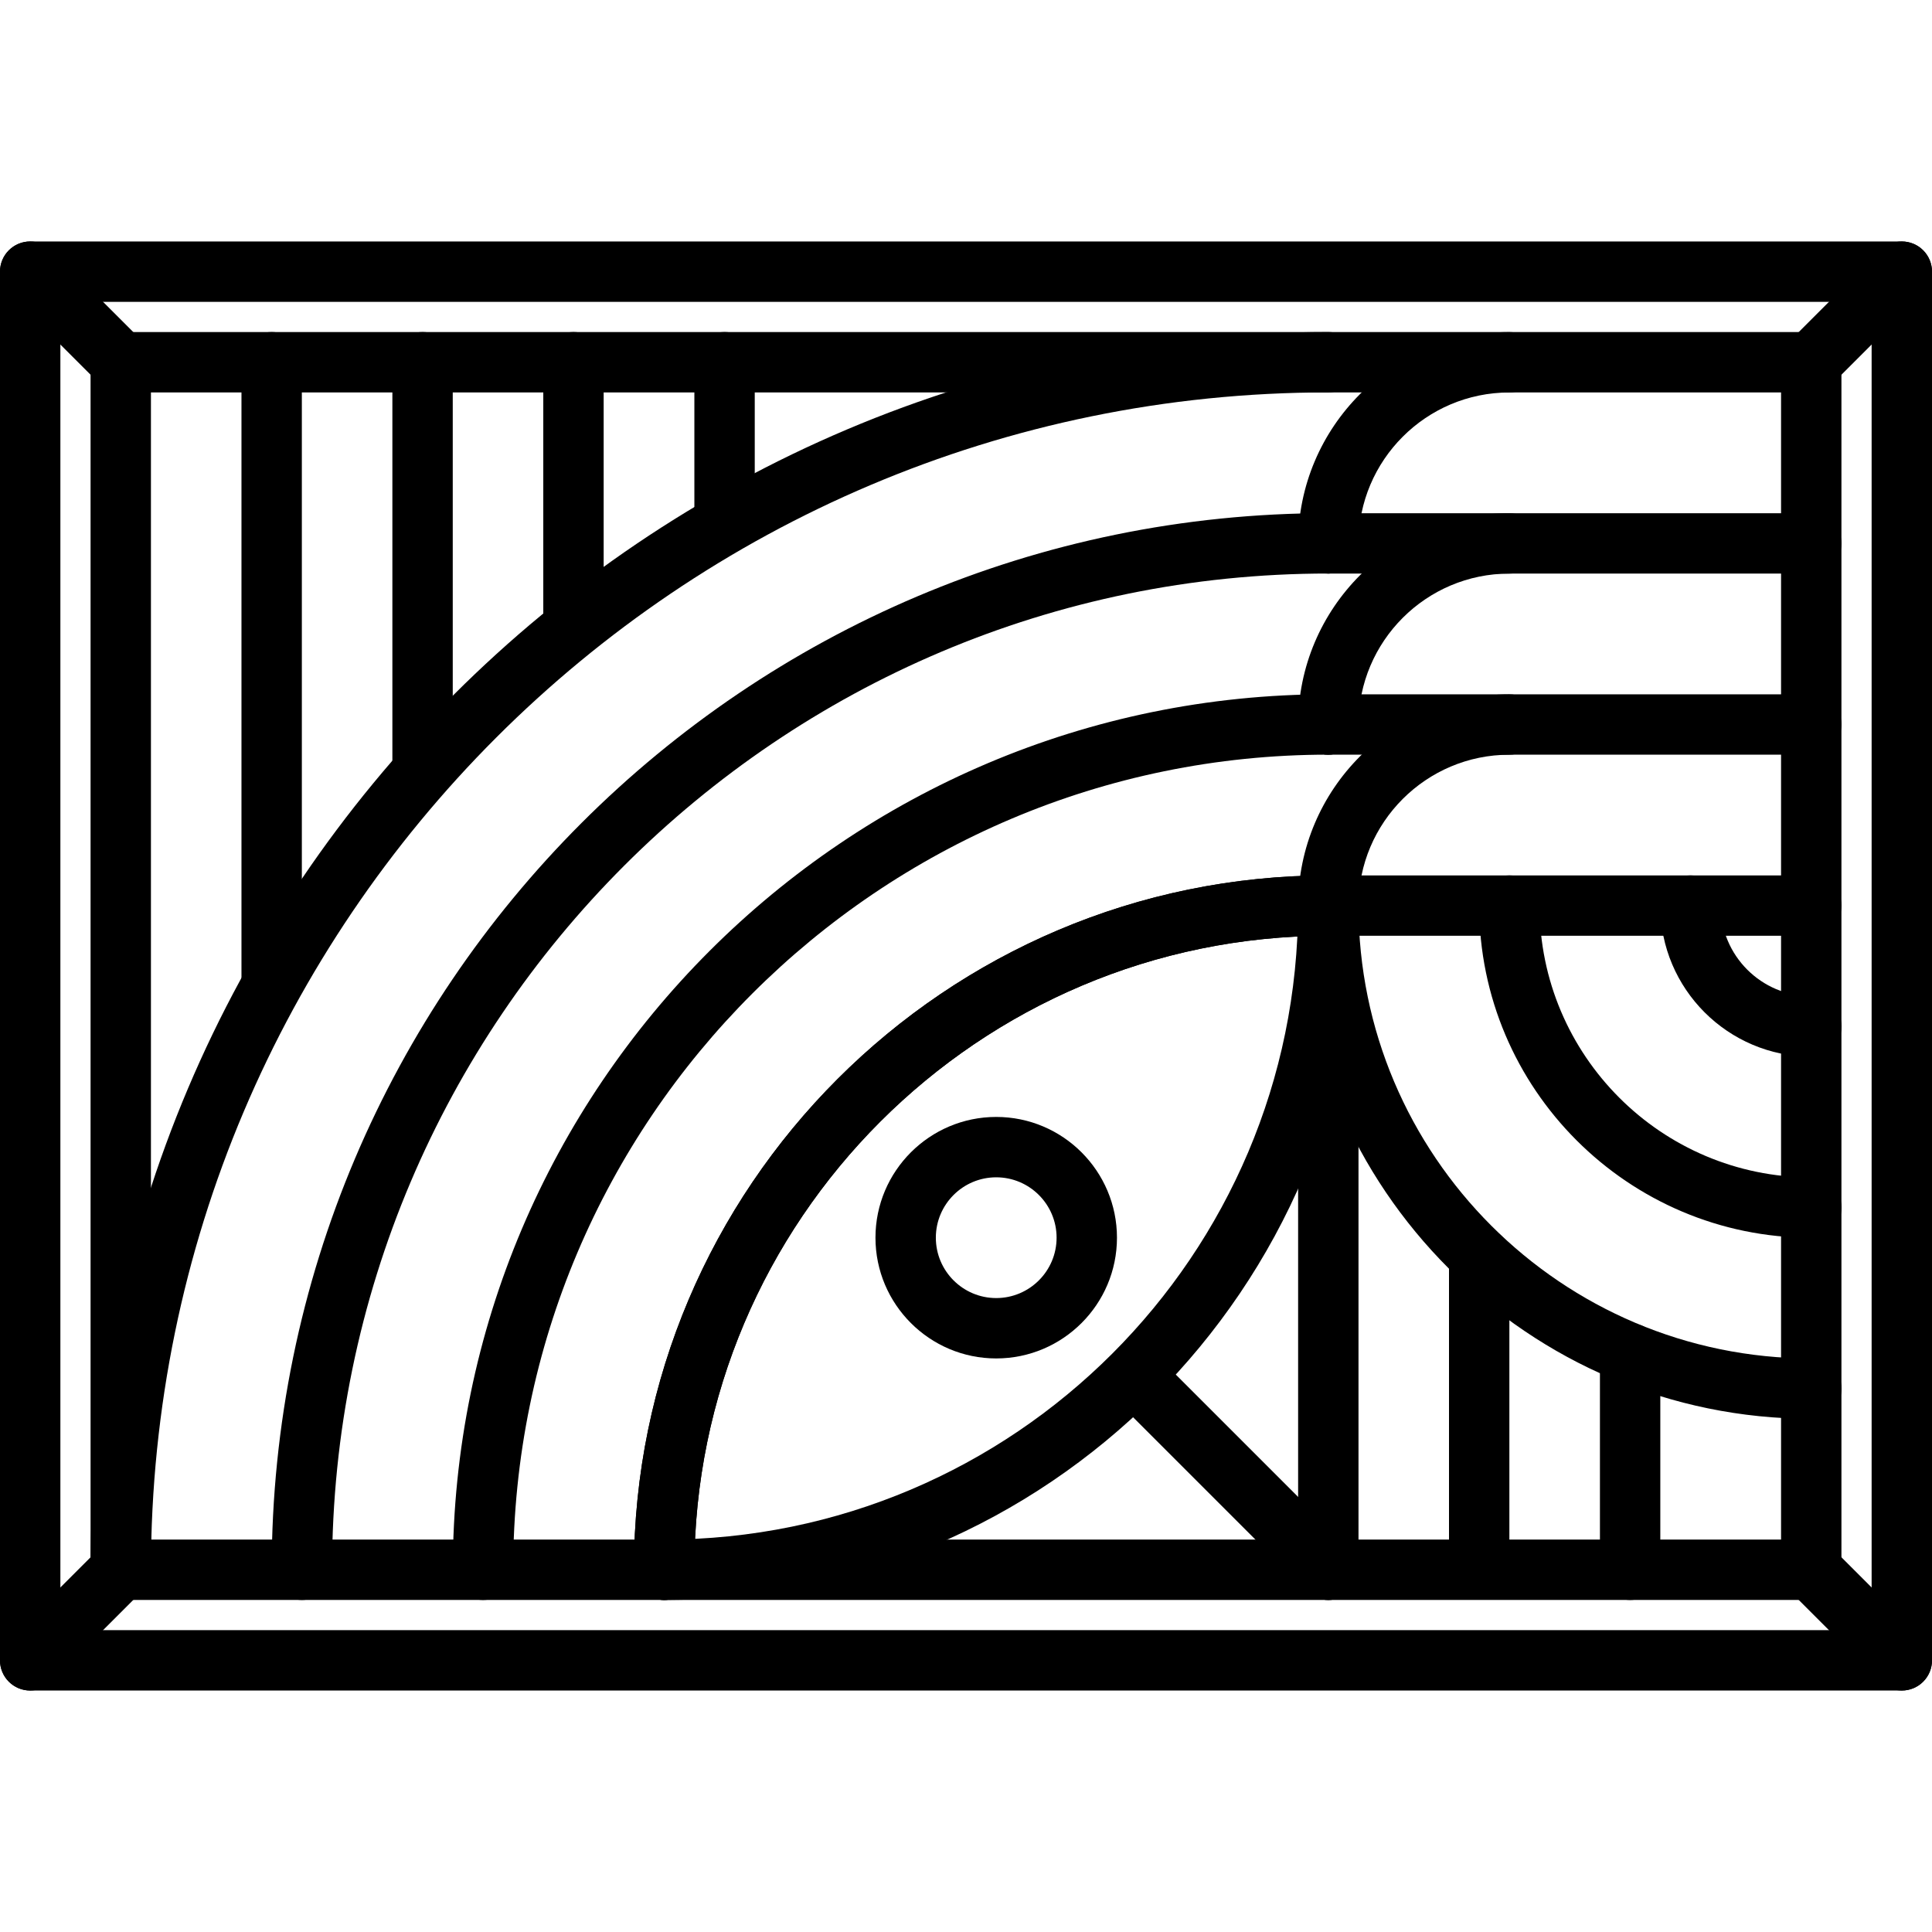 <svg id="icons" enable-background="new 0 0 64 64" height="512" viewBox="0 0 64 64" width="512" xmlns="http://www.w3.org/2000/svg"><g><g><g><path d="m63 56.001h-62c-.553 0-1-.447-1-1v-46.002c0-.553.447-1 1-1h62c.553 0 1 .447 1 1v46.002c0 .553-.447 1-1 1zm-61-2h60v-44.002h-60z"/></g><g><path d="m60 53.001h-56c-.553 0-1-.447-1-1v-40.002c0-.553.447-1 1-1h56c.553 0 1 .447 1 1v40.002c0 .553-.447 1-1 1zm-55-2h54v-38.002h-54z"/></g><g><path d="m1 56.001c-.256 0-.512-.098-.707-.293-.391-.391-.391-1.023 0-1.414l3-3c.391-.391 1.023-.391 1.414 0s.391 1.023 0 1.414l-3 3c-.195.195-.451.293-.707.293z"/></g><g><path d="m63 56.001c-.256 0-.512-.098-.707-.293l-3-3c-.391-.391-.391-1.023 0-1.414s1.023-.391 1.414 0l3 3c.391.391.391 1.023 0 1.414-.195.195-.451.293-.707.293z"/></g><g><path d="m60 12.999c-.256 0-.512-.098-.707-.293-.391-.391-.391-1.023 0-1.414l3-3c.391-.391 1.023-.391 1.414 0s.391 1.023 0 1.414l-3 3c-.195.195-.451.293-.707.293z"/></g><g><path d="m4 12.999c-.256 0-.512-.098-.707-.293l-3-3c-.391-.391-.391-1.023 0-1.414s1.023-.391 1.414 0l3 3c.391.391.391 1.023 0 1.414-.195.195-.451.293-.707.293z"/></g></g><g><path d="m4 53.001c-.553 0-1-.447-1-1 0-22.608 18.394-41.002 41.002-41.002.553 0 1 .447 1 1s-.447 1-1 1c-21.506 0-39.002 17.496-39.002 39.002 0 .553-.447 1-1 1z"/></g><g><path d="m10 53.001c-.553 0-1-.447-1-1 0-19.3 15.702-35.002 35.002-35.002.553 0 1 .447 1 1s-.447 1-1 1c-18.197 0-33.002 14.805-33.002 33.002 0 .553-.447 1-1 1z"/></g><g><path d="m16 53.001c-.553 0-1-.447-1-1 0-15.992 13.01-29.002 29.002-29.002.553 0 1 .447 1 1s-.447 1-1 1c-14.889 0-27.002 12.113-27.002 27.002 0 .553-.447 1-1 1z"/></g><g><path d="m22 53.001c-.553 0-1-.447-1-1 0-12.684 10.318-23.002 23.002-23.002.553 0 1 .447 1 1s-.447 1-1 1c-11.58 0-21.002 9.422-21.002 21.002 0 .553-.447 1-1 1z"/></g><g><path d="m22 53.001c-.553 0-1-.447-1-1 0-12.684 10.318-23.002 23.002-23.002.553 0 1 .447 1 1s-.447 1-1 1c-11.58 0-21.002 9.422-21.002 21.002 0 .553-.447 1-1 1z"/></g><g><path d="m22 53.001c-.553 0-1-.447-1-1s.447-1 1-1c11.58 0 21.002-9.422 21.002-21.002 0-.553.447-1 1-1s1 .447 1 1c0 12.684-10.318 23.002-23.002 23.002z"/></g><g><path d="m44.002 53.001c-.553 0-1-.447-1-1v-22.002c0-.553.447-1 1-1s1 .447 1 1v22.002c0 .553-.447 1-1 1z"/></g><g><path d="m44.002 53.001c-.256 0-.512-.098-.707-.293l-6.44-6.44c-.391-.391-.391-1.023 0-1.414s1.023-.391 1.414 0l6.44 6.44c.391.391.391 1.023 0 1.414-.195.195-.451.293-.707.293z"/></g><g><path d="m60 30.999h-15.998c-.553 0-1-.447-1-1s.447-1 1-1h15.998c.553 0 1 .447 1 1s-.447 1-1 1z"/></g><g><path d="m60 25h-15.998c-.553 0-1-.447-1-1s.447-1 1-1h15.998c.553 0 1 .447 1 1s-.447 1-1 1z"/></g><g><path d="m60 19.001h-15.998c-.553 0-1-.447-1-1s.447-1 1-1h15.998c.553 0 1 .447 1 1s-.447 1-1 1z"/></g><g><path d="m60.003 47c-9.374 0-17.001-7.627-17.001-17.001 0-.553.447-1 1-1s1 .447 1 1c0 8.272 6.729 15.001 15.001 15.001.553 0 1 .447 1 1s-.447 1-1 1z"/></g><g><path d="m60.003 41.002c-6.067 0-11.003-4.936-11.003-11.003 0-.553.447-1 1-1s1 .447 1 1c0 4.964 4.039 9.003 9.003 9.003.553 0 1 .447 1 1s-.447 1-1 1z"/></g><g><path d="m60.003 35.002c-2.759 0-5.003-2.244-5.003-5.003 0-.553.447-1 1-1s1 .447 1 1c0 1.656 1.347 3.003 3.003 3.003.553 0 1 .447 1 1s-.447 1-1 1z"/></g><g><path d="m54 53.001c-.553 0-1-.447-1-1v-7.164c0-.553.447-1 1-1s1 .447 1 1v7.164c0 .553-.447 1-1 1z"/></g><g><path d="m49 52.917c-.553 0-1-.447-1-1v-10.296c0-.553.447-1 1-1s1 .447 1 1v10.296c0 .553-.447 1-1 1z"/></g><g><path d="m8.999 33.607c-.553 0-1-.447-1-1v-20.608c0-.553.447-1 1-1s1 .447 1 1v20.608c0 .553-.447 1-1 1z"/></g><g><path d="m13.998 26.529c-.553 0-1-.447-1-1v-13.53c0-.553.447-1 1-1s1 .447 1 1v13.53c0 .553-.447 1-1 1z"/></g><g><path d="m18.997 21.763c-.553 0-1-.447-1-1v-8.764c0-.553.447-1 1-1s1 .447 1 1v8.764c0 .552-.447 1-1 1z"/></g><g><path d="m24.002 18.343c-.553 0-1-.447-1-1v-5.344c0-.553.447-1 1-1s1 .447 1 1v5.344c0 .553-.447 1-1 1z"/></g><g><path d="m44.002 30.999c-.553 0-1-.447-1-1 0-3.858 3.14-6.998 6.998-6.998.553 0 1 .447 1 1s-.447 1-1 1c-2.756 0-4.998 2.242-4.998 4.998 0 .553-.447 1-1 1z"/></g><g><path d="m44.002 24.999c-.553 0-1-.447-1-1 0-3.858 3.14-6.998 6.998-6.998.553 0 1 .447 1 1s-.447 1-1 1c-2.756 0-4.998 2.242-4.998 4.998 0 .553-.447 1-1 1z"/></g><g><path d="m44.002 18.999c-.553 0-1-.447-1-1 0-3.858 3.14-6.998 6.998-6.998.553 0 1 .447 1 1s-.447 1-1 1c-2.756 0-4.998 2.242-4.998 4.998 0 .553-.447 1-1 1z"/></g><g><path d="m33.001 45c-2.206 0-4-1.794-4-4s1.794-4 4-4 4 1.794 4 4-1.794 4-4 4zm0-6c-1.103 0-2 .897-2 2s.897 2 2 2 2-.897 2-2-.897-2-2-2z"/></g></g></svg>